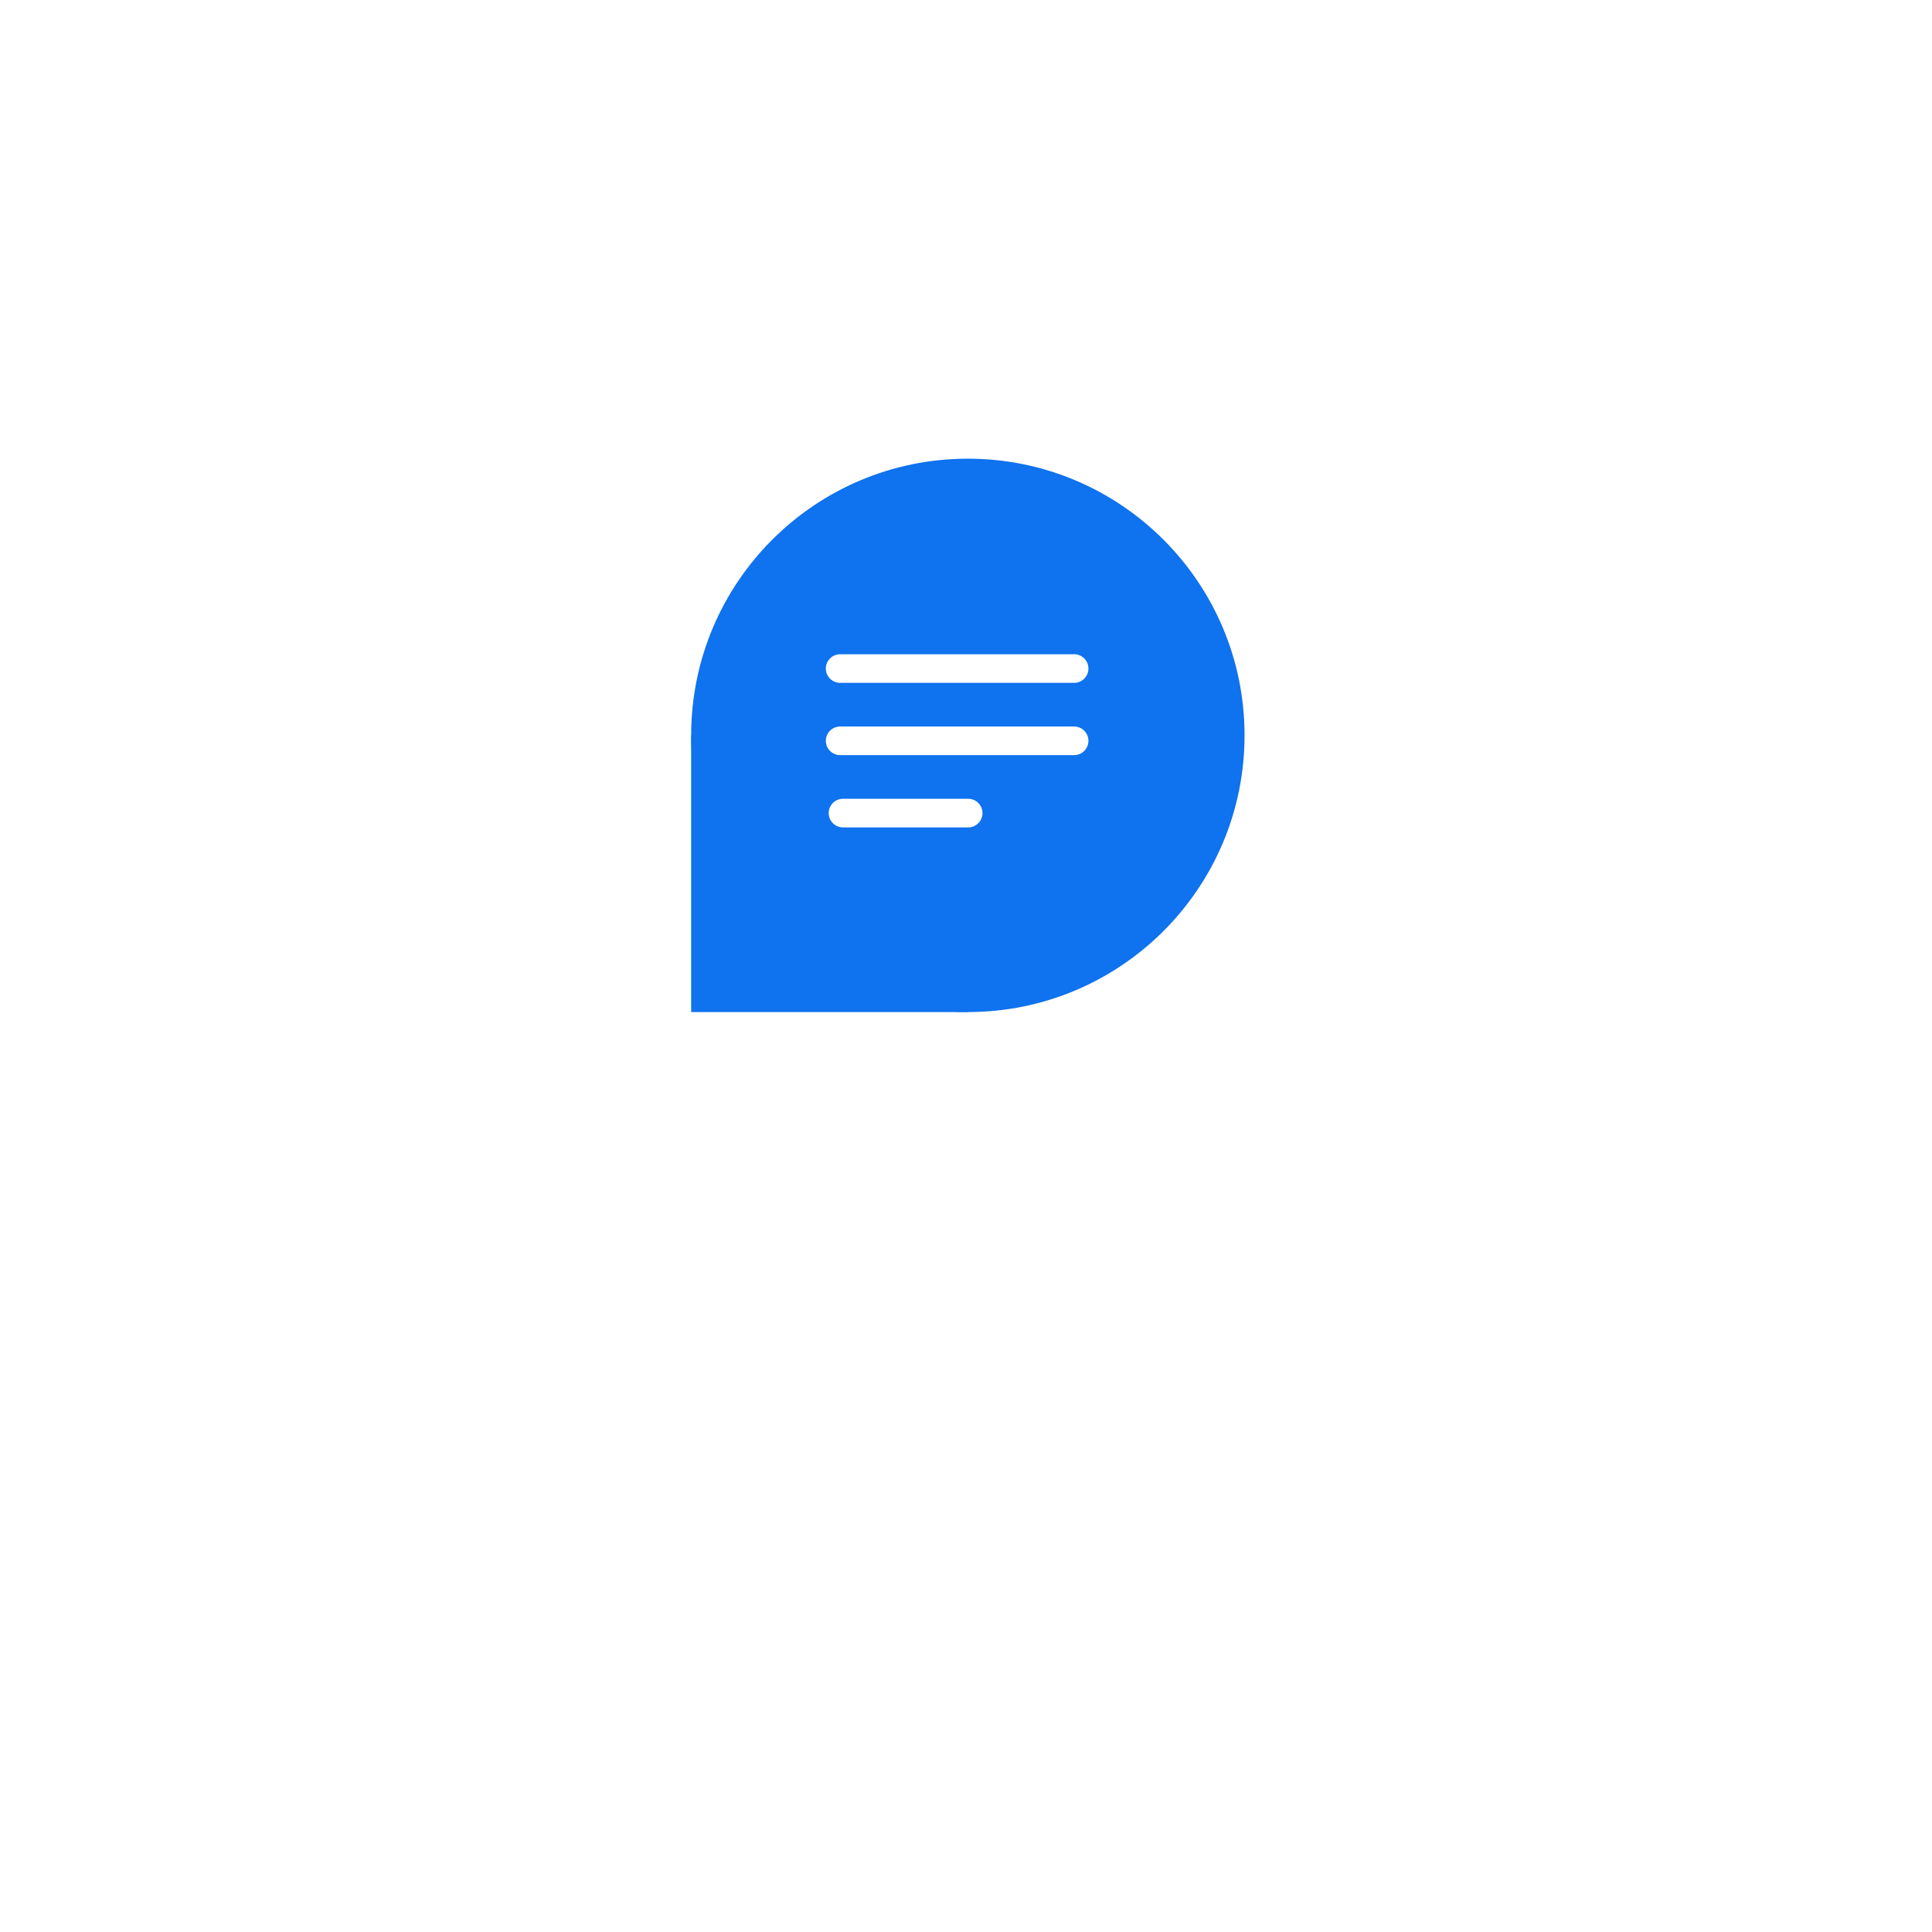 <svg xmlns="http://www.w3.org/2000/svg" xmlns:xlink="http://www.w3.org/1999/xlink" width="135" height="135" viewBox="0 0 135 135"><defs><filter id="a" x="0" y="0" width="135" height="135" filterUnits="userSpaceOnUse"><feOffset dy="16" input="SourceAlpha"/><feGaussianBlur stdDeviation="12" result="b"/><feFlood flood-opacity="0.161"/><feComposite operator="in" in2="b"/><feComposite in="SourceGraphic"/></filter></defs><g transform="translate(-1194.611 -770.35)"><g transform="matrix(1, 0, 0, 1, 1194.61, 770.35)" filter="url(#a)"><path d="M16,0H47A16,16,0,0,1,63,16V47A16,16,0,0,1,47,63H0a0,0,0,0,1,0,0V16A16,16,0,0,1,16,0Z" transform="translate(36 20)" fill="#fff"/></g><g transform="translate(1242.907 802.401)"><ellipse cx="19.334" cy="19.334" rx="19.334" ry="19.334" fill="#0f72ee"/><rect width="19.334" height="19.334" transform="translate(0 19.334)" fill="#0f72ee"/><g transform="translate(10.41 14.664)"><line x2="16.349" transform="translate(0 0)" fill="none" stroke="#fff" stroke-linecap="round" stroke-width="2"/><line x2="16.349" transform="translate(0 5.05)" fill="none" stroke="#fff" stroke-linecap="round" stroke-width="2"/><line x2="8.747" transform="translate(0.199 10.1)" fill="none" stroke="#fff" stroke-linecap="round" stroke-width="2"/></g></g></g></svg>